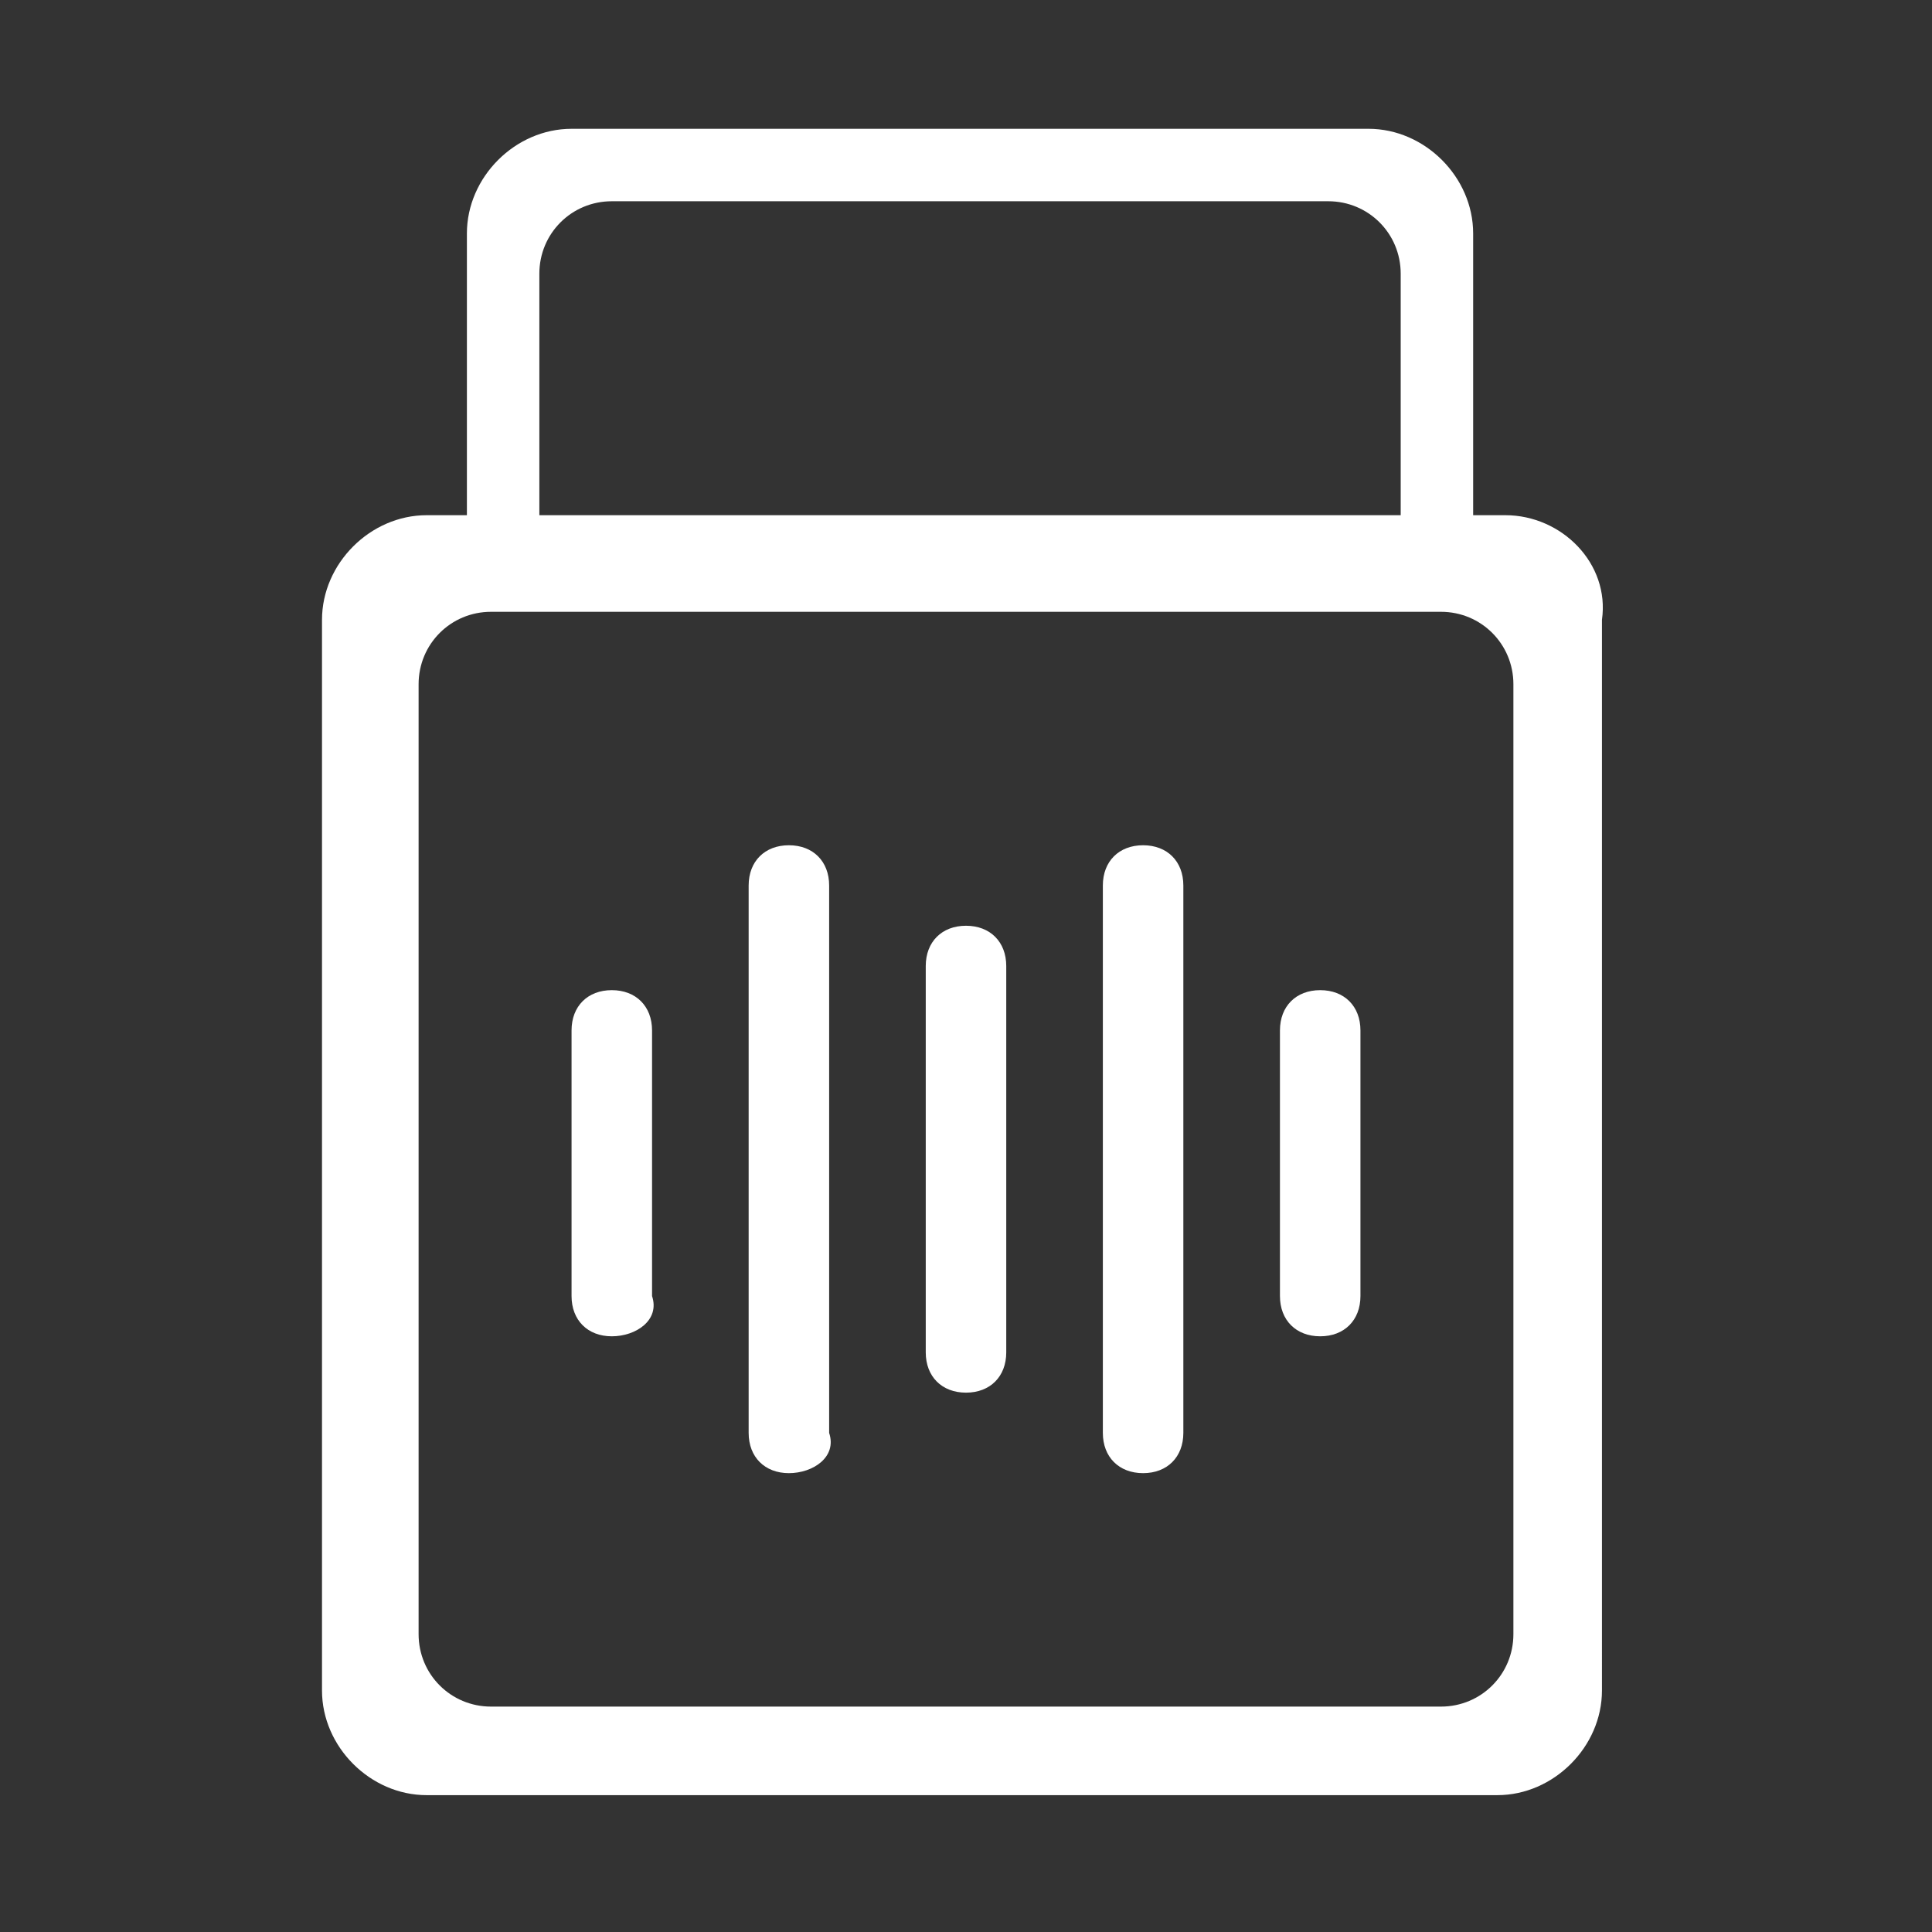 <?xml version="1.0" encoding="utf-8"?>
<!-- Generator: Adobe Illustrator 22.0.0, SVG Export Plug-In . SVG Version: 6.00 Build 0)  -->
<svg version="1.1" id="Layer_1" fill="white" xmlns="http://www.w3.org/2000/svg" xmlns:xlink="http://www.w3.org/1999/xlink" x="0px" y="0px"
	 viewBox="0 0 24 24" style="enable-background:new 0 0 24 24;" xml:space="preserve">
<rect x="0" y="0" width="24" height="24" fill="#333333" stroke="none"/>
<g>
	<g>
		<path d="M9.8,18.3L9.8,18.3c-0.3,0-0.5-0.2-0.5-0.5V11c0-0.3,0.2-0.5,0.5-0.5h0c0.3,0,0.5,0.2,0.5,0.5v6.8
			C10.4,18.1,10.1,18.3,9.8,18.3z"/>
		<path d="M14.2,18.3L14.2,18.3c-0.3,0-0.5-0.2-0.5-0.5V11c0-0.3,0.2-0.5,0.5-0.5h0c0.3,0,0.5,0.2,0.5,0.5v6.8
			C14.7,18.1,14.5,18.3,14.2,18.3z"/>
		<path d="M12,17.3L12,17.3c-0.3,0-0.5-0.2-0.5-0.5V12c0-0.3,0.2-0.5,0.5-0.5h0c0.3,0,0.5,0.2,0.5,0.5v4.8
			C12.5,17.1,12.3,17.3,12,17.3z"/>
		<path d="M7.6,16.6L7.6,16.6c-0.3,0-0.5-0.2-0.5-0.5v-3.3c0-0.3,0.2-0.5,0.5-0.5h0c0.3,0,0.5,0.2,0.5,0.5v3.3
			C8.2,16.4,7.9,16.6,7.6,16.6z"/>
		<path d="M16.4,16.6L16.4,16.6c-0.3,0-0.5-0.2-0.5-0.5v-3.3c0-0.3,0.2-0.5,0.5-0.5h0c0.3,0,0.5,0.2,0.5,0.5v3.3
			C16.9,16.4,16.7,16.6,16.4,16.6z"/>
	</g>
	<path d="M18.7,6.4h-0.4V2.9c0-0.7-0.6-1.3-1.3-1.3H7.1c-0.7,0-1.3,0.6-1.3,1.3v3.5H5.3C4.6,6.4,4,7,4,7.7v13.3
		c0,0.7,0.6,1.3,1.3,1.3h13.3c0.7,0,1.3-0.6,1.3-1.3V7.7C20,7,19.4,6.4,18.7,6.4z M6.7,3.4c0-0.5,0.4-0.9,0.9-0.9h8.9
		c0.5,0,0.9,0.4,0.9,0.9v3H6.7V3.4z M18.8,20.3c0,0.5-0.4,0.9-0.9,0.9H6.1c-0.5,0-0.9-0.4-0.9-0.9V8.5c0-0.5,0.4-0.9,0.9-0.9h11.8
		c0.5,0,0.9,0.4,0.9,0.9V20.3z"/>
</g>
</svg>
